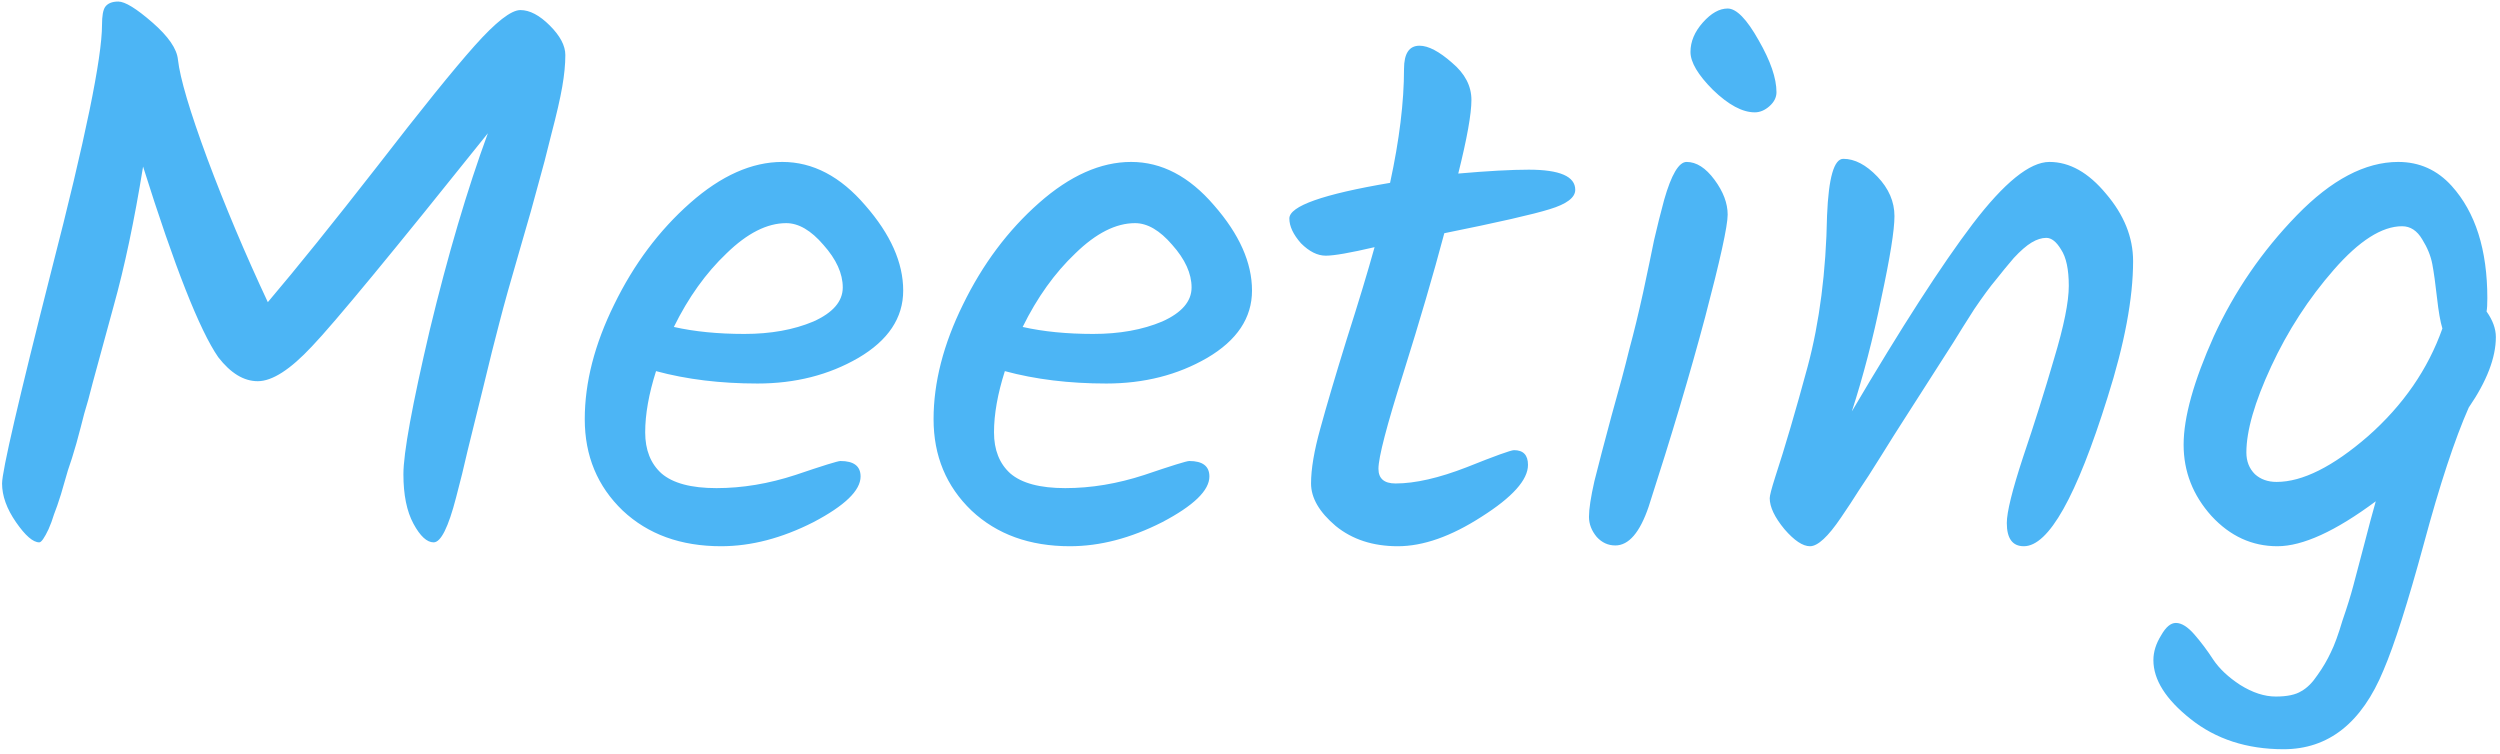 <svg width="484" height="146" viewBox="0 0 484 146" fill="none" xmlns="http://www.w3.org/2000/svg">
<path d="M19.75 4.8C19.75 3.1 19.95 1.95 20.35 1.35C20.85 0.65 21.7 0.3 22.9 0.3C24.2 0.3 26.4 1.65 29.5 4.35C32.6 7.05 34.25 9.45 34.45 11.55C34.85 15.15 36.75 21.55 40.15 30.75C43.55 39.85 47.45 49.1 51.85 58.5C57.45 51.9 64.5 43.15 73 32.25C81.5 21.25 87.8 13.45 91.9 8.85C96 4.25 98.95 1.95 100.75 1.95C102.55 1.95 104.45 2.95 106.45 4.95C108.45 6.95 109.45 8.85 109.45 10.65C109.45 12.45 109.25 14.5 108.85 16.8C108.45 19.1 107.75 22.15 106.75 25.95C105.85 29.65 105 32.9 104.2 35.7C103.5 38.4 102.3 42.65 100.6 48.45C98.9 54.25 97.6 58.9 96.7 62.4C95.8 65.8 94.75 70 93.55 75C92.35 79.9 91.35 83.95 90.55 87.15C89.85 90.25 89.1 93.3 88.3 96.3C86.8 102.1 85.35 105 83.95 105C82.65 105 81.35 103.8 80.05 101.4C78.75 99 78.1 95.8 78.1 91.8C78.1 87.7 79.8 78.4 83.2 63.9C86.7 49.4 90.45 36.7 94.45 25.8C76.05 48.8 64.7 62.55 60.4 67.05C56.2 71.55 52.7 73.8 49.9 73.8C47.2 73.8 44.65 72.25 42.25 69.15C38.65 63.95 33.8 51.65 27.7 32.25C26 42.75 24.1 51.75 22 59.25C20 66.65 18.65 71.6 17.95 74.1C17.35 76.5 16.8 78.5 16.3 80.1C15.9 81.7 15.4 83.6 14.8 85.8C14.2 87.9 13.65 89.65 13.15 91.05C12.75 92.45 12.3 94 11.8 95.7C11.3 97.3 10.85 98.6 10.45 99.6C10.15 100.6 9.8 101.55 9.4 102.45C8.6 104.15 8 105 7.6 105C6.4 105 4.9 103.7 3.1 101.1C1.3 98.5 0.4 96 0.4 93.6C0.4 91.2 3.6 77.4 10 52.2C16.5 27 19.75 11.2 19.75 4.8ZM174.859 56.25C174.859 61.55 171.959 65.9 166.159 69.3C160.459 72.6 153.959 74.25 146.659 74.25C139.459 74.25 132.909 73.45 127.009 71.85C125.609 76.25 124.909 80.2 124.909 83.7C124.909 87.1 125.959 89.75 128.059 91.65C130.259 93.55 133.809 94.5 138.709 94.5C143.709 94.5 148.809 93.65 154.009 91.95C159.309 90.15 162.209 89.25 162.709 89.25C165.309 89.25 166.609 90.25 166.609 92.25C166.609 94.95 163.559 97.9 157.459 101.1C151.359 104.2 145.409 105.75 139.609 105.75C131.809 105.75 125.459 103.45 120.559 98.85C115.659 94.15 113.209 88.25 113.209 81.15C113.209 74.05 115.109 66.65 118.909 58.95C122.709 51.15 127.609 44.6 133.609 39.3C139.609 34 145.559 31.35 151.459 31.35C157.359 31.35 162.709 34.15 167.509 39.75C172.409 45.35 174.859 50.85 174.859 56.25ZM152.209 43.2C148.509 43.2 144.659 45.15 140.659 49.05C136.659 52.85 133.259 57.6 130.459 63.3C134.459 64.2 139.009 64.65 144.109 64.65C149.209 64.65 153.659 63.85 157.459 62.25C161.259 60.55 163.159 58.35 163.159 55.65C163.159 52.95 161.909 50.2 159.409 47.4C157.009 44.6 154.609 43.2 152.209 43.2ZM242.389 56.25C242.389 61.55 239.489 65.9 233.689 69.3C227.989 72.6 221.489 74.25 214.189 74.25C206.989 74.25 200.439 73.45 194.539 71.85C193.139 76.25 192.439 80.2 192.439 83.7C192.439 87.1 193.489 89.75 195.589 91.65C197.789 93.55 201.339 94.5 206.239 94.5C211.239 94.5 216.339 93.65 221.539 91.95C226.839 90.15 229.739 89.25 230.239 89.25C232.839 89.25 234.139 90.25 234.139 92.25C234.139 94.95 231.089 97.9 224.989 101.1C218.889 104.2 212.939 105.75 207.139 105.75C199.339 105.75 192.989 103.45 188.089 98.85C183.189 94.15 180.739 88.25 180.739 81.15C180.739 74.05 182.639 66.65 186.439 58.95C190.239 51.15 195.139 44.6 201.139 39.3C207.139 34 213.089 31.35 218.989 31.35C224.889 31.35 230.239 34.15 235.039 39.75C239.939 45.35 242.389 50.85 242.389 56.25ZM219.739 43.2C216.039 43.2 212.189 45.15 208.189 49.05C204.189 52.85 200.789 57.6 197.989 63.3C201.989 64.2 206.539 64.65 211.639 64.65C216.739 64.65 221.189 63.85 224.989 62.25C228.789 60.55 230.689 58.35 230.689 55.65C230.689 52.95 229.439 50.2 226.939 47.4C224.539 44.6 222.139 43.2 219.739 43.2ZM266.868 90.75C266.868 92.65 267.968 93.6 270.168 93.6C273.968 93.6 278.568 92.55 283.968 90.45C289.468 88.25 292.518 87.15 293.118 87.15C294.918 87.15 295.818 88.1 295.818 90C295.818 92.9 292.818 96.25 286.818 100.05C280.918 103.85 275.518 105.75 270.618 105.75C265.818 105.75 261.818 104.45 258.618 101.85C255.418 99.15 253.818 96.4 253.818 93.6C253.818 90.8 254.418 87.25 255.618 82.95C256.818 78.55 258.518 72.8 260.718 65.7C263.018 58.5 264.818 52.55 266.118 47.85C261.418 48.95 258.268 49.5 256.668 49.5C255.068 49.5 253.468 48.7 251.868 47.1C250.368 45.4 249.618 43.8 249.618 42.3C249.618 39.9 256.118 37.6 269.118 35.4C270.918 27.1 271.818 19.75 271.818 13.35C271.818 10.35 272.818 8.85 274.818 8.85C276.518 8.85 278.618 9.95 281.118 12.15C283.618 14.25 284.868 16.65 284.868 19.35C284.868 22.05 284.018 26.8 282.318 33.6C288.018 33.1 292.568 32.85 295.968 32.85C301.968 32.85 304.968 34.15 304.968 36.75C304.968 38.25 303.318 39.5 300.018 40.5C296.818 41.5 290.018 43.05 279.618 45.15C277.518 53.05 274.868 62.1 271.668 72.3C268.468 82.4 266.868 88.55 266.868 90.75ZM327.276 10.05C327.276 8.05 328.076 6.15 329.676 4.35C331.276 2.55 332.876 1.65 334.476 1.65C336.176 1.65 338.176 3.7 340.476 7.8C342.776 11.8 343.926 15.15 343.926 17.85C343.926 18.85 343.476 19.75 342.576 20.55C341.676 21.35 340.726 21.75 339.726 21.75C337.326 21.75 334.626 20.3 331.626 17.4C328.726 14.5 327.276 12.05 327.276 10.05ZM326.526 31.35C328.426 31.35 330.226 32.5 331.926 34.8C333.626 37.1 334.476 39.35 334.476 41.55C334.476 43.75 333.026 50.35 330.126 61.35C327.226 72.25 323.576 84.5 319.176 98.1C317.476 103.1 315.326 105.6 312.726 105.6C311.326 105.6 310.126 105.05 309.126 103.95C308.126 102.75 307.626 101.45 307.626 100.05C307.626 98.55 307.976 96.25 308.676 93.15C309.476 89.95 310.576 85.75 311.976 80.55C313.476 75.25 314.626 70.95 315.426 67.65C316.326 64.35 317.226 60.65 318.126 56.55C319.026 52.35 319.726 49 320.226 46.5C320.826 43.9 321.476 41.3 322.176 38.7C323.576 33.8 325.026 31.35 326.526 31.35ZM358.518 79.65C368.118 63.35 375.918 51.25 381.918 43.35C388.018 35.35 392.968 31.35 396.768 31.35C400.668 31.35 404.318 33.4 407.718 37.5C411.218 41.6 412.968 45.95 412.968 50.55C412.968 57.75 411.318 66.55 408.018 76.95C402.018 96.15 396.618 105.75 391.818 105.75C389.618 105.75 388.518 104.25 388.518 101.25C388.518 99.15 389.568 94.9 391.668 88.5C393.868 82 395.868 75.65 397.668 69.45C399.568 63.15 400.518 58.45 400.518 55.35C400.518 52.15 400.018 49.8 399.018 48.3C398.118 46.8 397.168 46.05 396.168 46.05C395.268 46.05 394.318 46.35 393.318 46.95C392.318 47.55 391.168 48.55 389.868 49.95C388.668 51.35 387.518 52.75 386.418 54.15C385.318 55.45 383.918 57.35 382.218 59.85C380.618 62.35 379.268 64.5 378.168 66.3C377.068 68 375.468 70.5 373.368 73.8C371.268 77.1 369.668 79.6 368.568 81.3C367.468 83 366.018 85.3 364.218 88.2C362.418 91.1 360.968 93.35 359.868 94.95C358.868 96.55 357.718 98.3 356.418 100.2C353.918 103.9 351.918 105.75 350.418 105.75C349.018 105.75 347.368 104.65 345.468 102.45C343.568 100.15 342.618 98.15 342.618 96.45C342.618 95.95 342.968 94.6 343.668 92.4C345.568 86.6 347.668 79.45 349.968 70.95C352.268 62.35 353.518 52.6 353.718 41.7C354.018 34.4 355.068 30.75 356.868 30.75C359.068 30.75 361.268 31.9 363.468 34.2C365.668 36.5 366.768 39.05 366.768 41.85C366.768 44.55 365.918 49.85 364.218 57.75C362.618 65.55 360.718 72.85 358.518 79.65ZM483.198 65.25C483.198 69.25 481.448 73.8 477.948 78.9C475.248 85 472.348 93.8 469.248 105.3C466.148 116.7 463.548 124.85 461.448 129.75C457.248 139.95 450.798 145.05 442.098 145.05C434.998 145.05 428.998 143.1 424.098 139.2C419.298 135.4 416.898 131.6 416.898 127.8C416.898 126.2 417.398 124.6 418.398 123C419.298 121.4 420.248 120.6 421.248 120.6C422.348 120.6 423.548 121.35 424.848 122.85C426.148 124.35 427.348 125.95 428.448 127.65C429.648 129.45 431.398 131.1 433.698 132.6C436.098 134.1 438.398 134.85 440.598 134.85C442.798 134.85 444.448 134.5 445.548 133.8C446.648 133.2 447.698 132.15 448.698 130.65C449.698 129.25 450.548 127.8 451.248 126.3C451.948 124.9 452.698 122.85 453.498 120.15C454.398 117.55 455.098 115.3 455.598 113.4C456.098 111.5 456.798 108.85 457.698 105.45C458.598 101.95 459.348 99.15 459.948 97.05C452.148 102.85 445.798 105.75 440.898 105.75C435.998 105.75 431.748 103.8 428.148 99.9C424.548 95.9 422.748 91.3 422.748 86.1C422.748 80.8 424.698 73.8 428.598 65.1C432.598 56.4 437.948 48.6 444.648 41.7C451.348 34.8 457.898 31.35 464.298 31.35C468.398 31.35 471.848 32.9 474.648 36C479.248 41.1 481.548 48.35 481.548 57.75C481.548 58.95 481.498 59.8 481.398 60.3C482.598 62 483.198 63.65 483.198 65.25ZM434.898 87.6C434.898 89.3 435.448 90.7 436.548 91.8C437.648 92.8 439.048 93.3 440.748 93.3C445.748 93.3 451.648 90.35 458.448 84.45C465.248 78.45 470.048 71.5 472.848 63.6C472.448 62.3 472.098 60.3 471.798 57.6C471.498 54.9 471.198 52.75 470.898 51.15C470.598 49.55 469.948 47.95 468.948 46.35C467.948 44.65 466.648 43.8 465.048 43.8C461.148 43.8 456.748 46.6 451.848 52.2C446.948 57.8 442.898 64.05 439.698 70.95C436.498 77.85 434.898 83.4 434.898 87.6Z" fill="#4CB5F5"/>
</svg>
